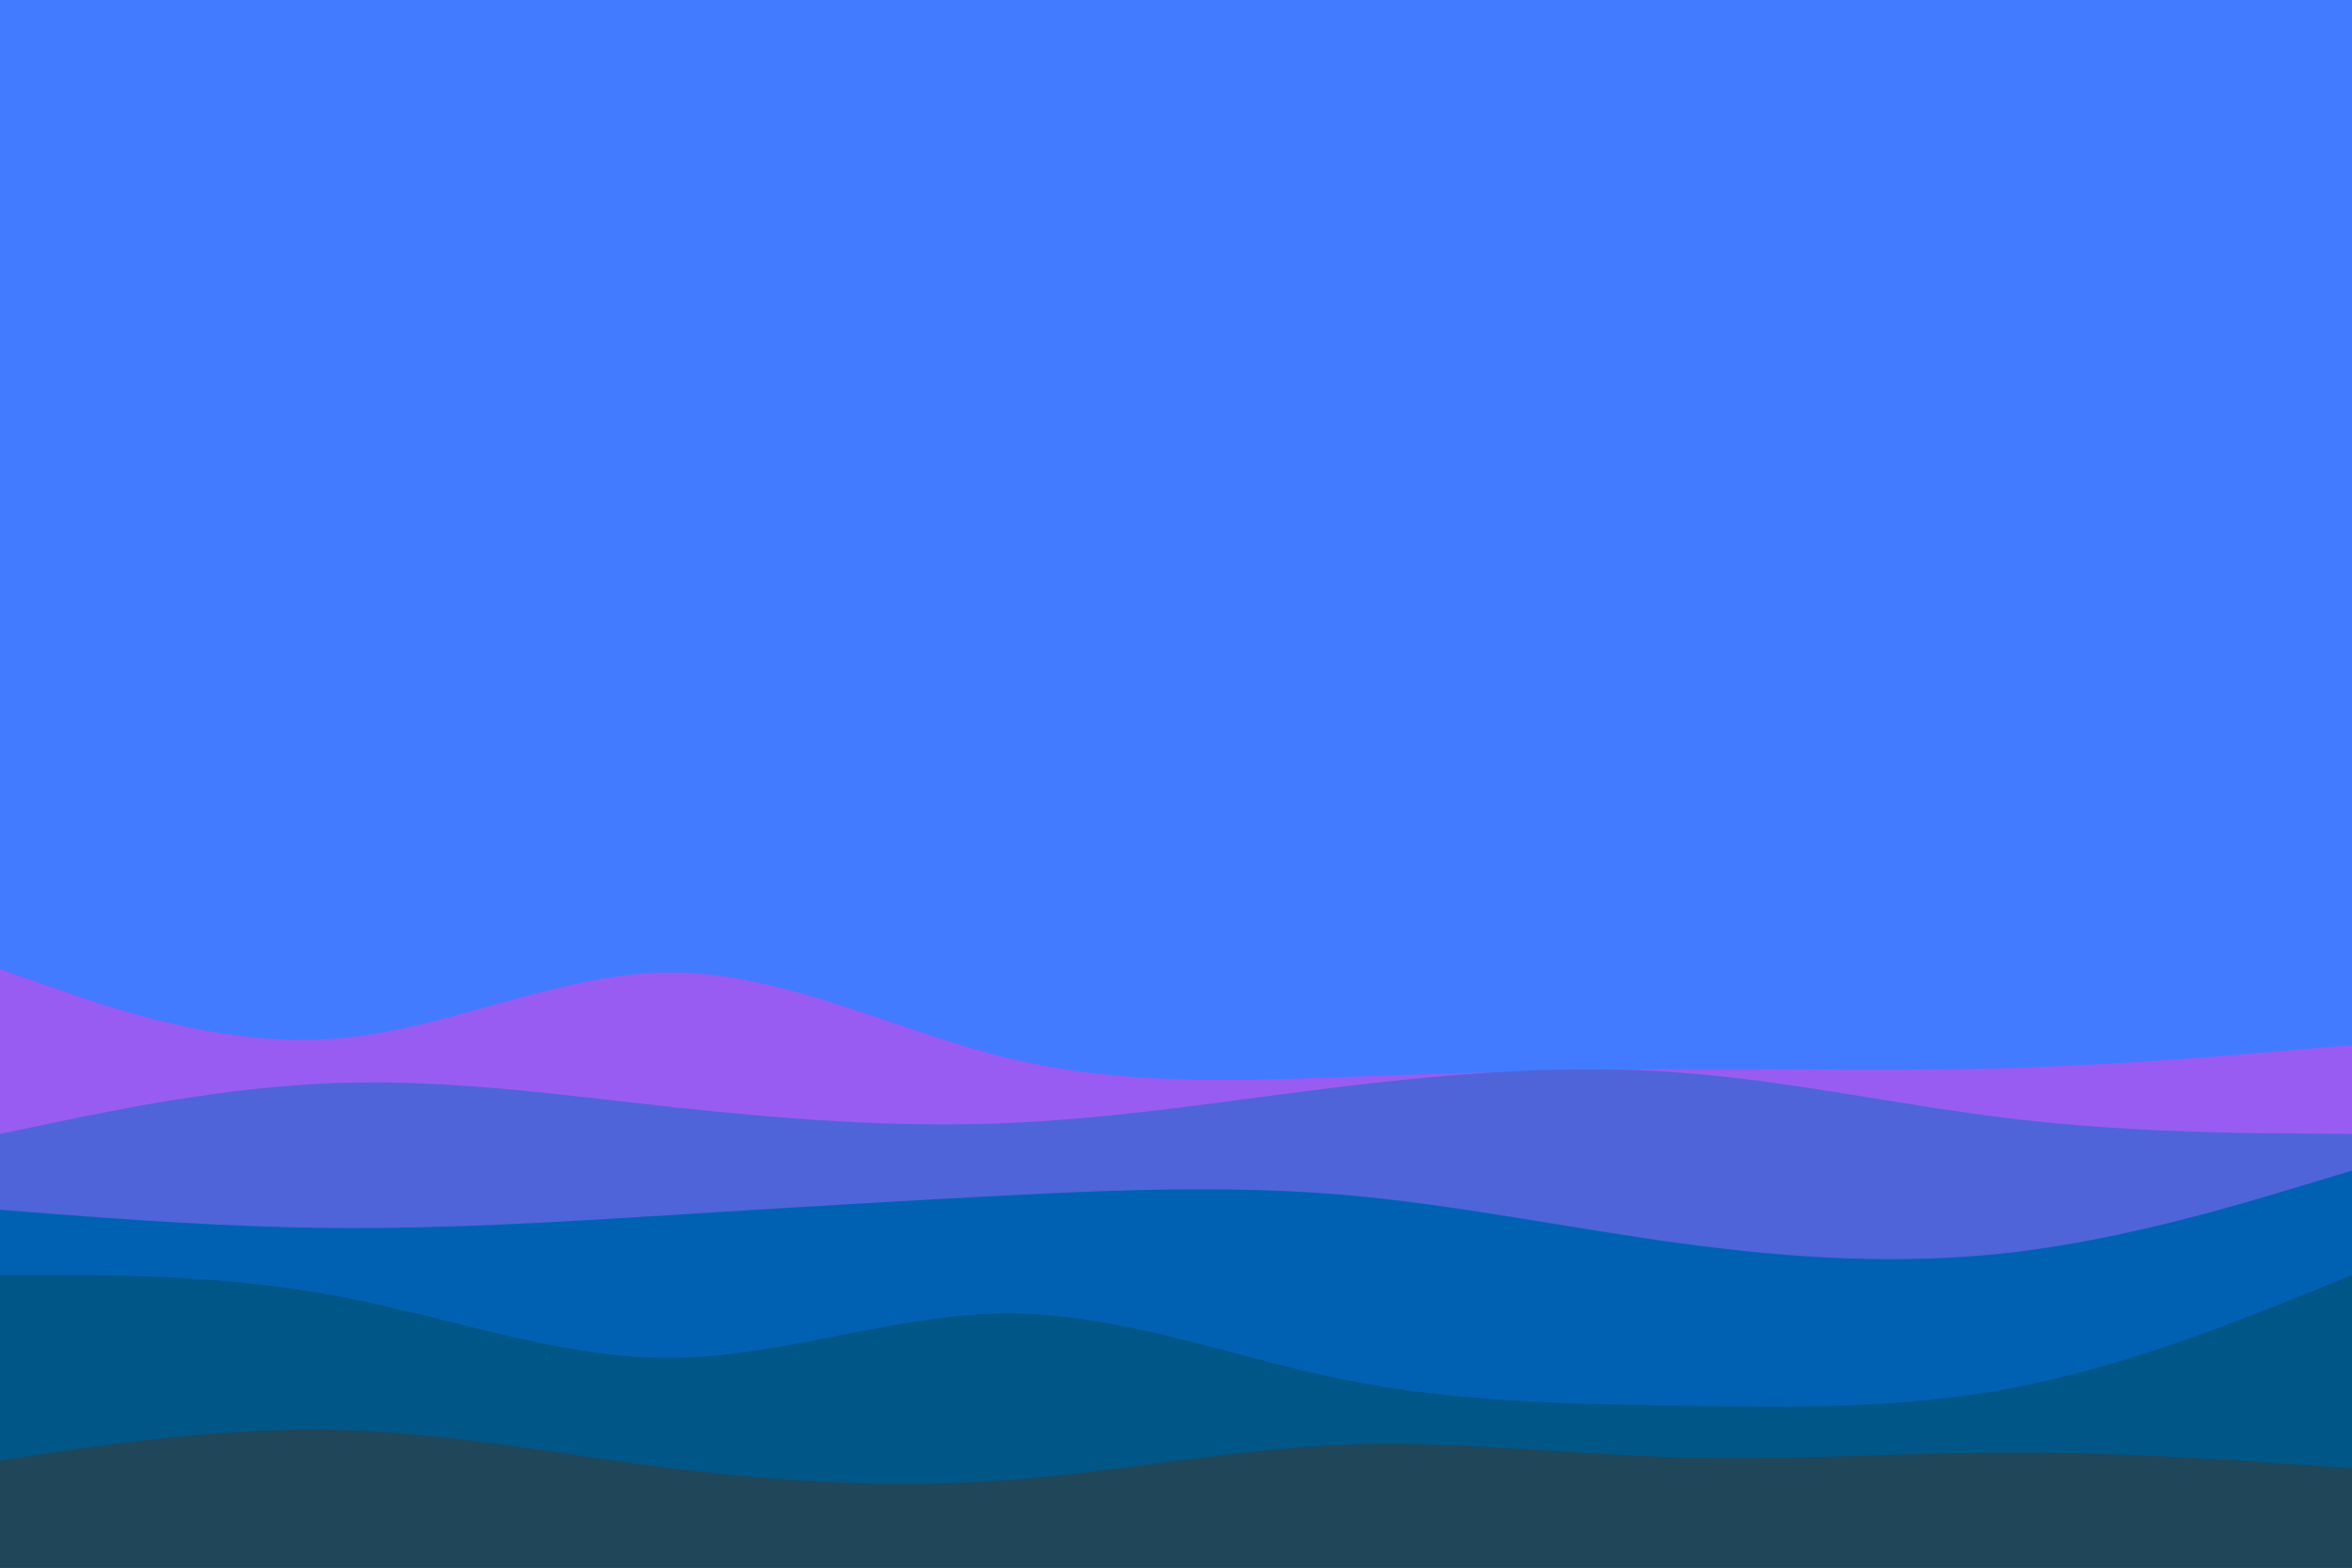 <svg id="visual" viewBox="0 0 900 600" width="900" height="600" xmlns="http://www.w3.org/2000/svg" xmlns:xlink="http://www.w3.org/1999/xlink" version="1.1"><rect x="0" y="0" width="900" height="600" fill="#427BFF"></rect><path d="M0 371L21.5 378.5C43 386 86 401 128.8 397.5C171.7 394 214.3 372 257.2 372.2C300 372.3 343 394.7 385.8 405C428.7 415.3 471.3 413.7 514.2 412.2C557 410.7 600 409.3 642.8 409.2C685.7 409 728.3 410 771.2 408.7C814 407.3 857 403.7 878.5 401.8L900 400L900 601L878.5 601C857 601 814 601 771.2 601C728.3 601 685.7 601 642.8 601C600 601 557 601 514.2 601C471.3 601 428.7 601 385.8 601C343 601 300 601 257.2 601C214.3 601 171.7 601 128.8 601C86 601 43 601 21.5 601L0 601Z" fill="#985cf2"></path><path d="M0 434L21.5 429.5C43 425 86 416 128.8 414.5C171.7 413 214.3 419 257.2 423.7C300 428.3 343 431.7 385.8 429.8C428.7 428 471.3 421 514.2 415.8C557 410.7 600 407.3 642.8 410.5C685.7 413.7 728.3 423.3 771.2 428.3C814 433.3 857 433.7 878.5 433.8L900 434L900 601L878.5 601C857 601 814 601 771.2 601C728.3 601 685.7 601 642.8 601C600 601 557 601 514.2 601C471.3 601 428.7 601 385.8 601C343 601 300 601 257.2 601C214.3 601 171.7 601 128.8 601C86 601 43 601 21.5 601L0 601Z" fill="#4f64d9"></path><path d="M0 463L21.5 464.7C43 466.3 86 469.7 128.8 470C171.7 470.3 214.3 467.7 257.2 465C300 462.3 343 459.7 385.8 457.5C428.7 455.3 471.3 453.7 514.2 457.3C557 461 600 470 642.8 475.8C685.7 481.7 728.3 484.3 771.2 479.2C814 474 857 461 878.5 454.5L900 448L900 601L878.5 601C857 601 814 601 771.2 601C728.3 601 685.7 601 642.8 601C600 601 557 601 514.2 601C471.3 601 428.7 601 385.8 601C343 601 300 601 257.2 601C214.3 601 171.7 601 128.8 601C86 601 43 601 21.5 601L0 601Z" fill="#0061b3"></path><path d="M0 488L21.5 488C43 488 86 488 128.8 496C171.7 504 214.3 520 257.2 519.7C300 519.3 343 502.7 385.8 502.7C428.7 502.7 471.3 519.3 514.2 528C557 536.7 600 537.3 642.8 538C685.7 538.7 728.3 539.3 771.2 531C814 522.7 857 505.3 878.5 496.7L900 488L900 601L878.5 601C857 601 814 601 771.2 601C728.3 601 685.7 601 642.8 601C600 601 557 601 514.2 601C471.3 601 428.7 601 385.8 601C343 601 300 601 257.2 601C214.3 601 171.7 601 128.8 601C86 601 43 601 21.5 601L0 601Z" fill="#005686"></path><path d="M0 559L21.5 555.8C43 552.7 86 546.3 128.8 547.3C171.7 548.3 214.3 556.7 257.2 562C300 567.3 343 569.7 385.8 566.5C428.7 563.3 471.3 554.7 514.2 553C557 551.3 600 556.7 642.8 557.8C685.7 559 728.3 556 771.2 556C814 556 857 559 878.5 560.5L900 562L900 601L878.5 601C857 601 814 601 771.2 601C728.3 601 685.7 601 642.8 601C600 601 557 601 514.2 601C471.3 601 428.7 601 385.8 601C343 601 300 601 257.2 601C214.3 601 171.7 601 128.8 601C86 601 43 601 21.5 601L0 601Z" fill="#1f4659"></path></svg>